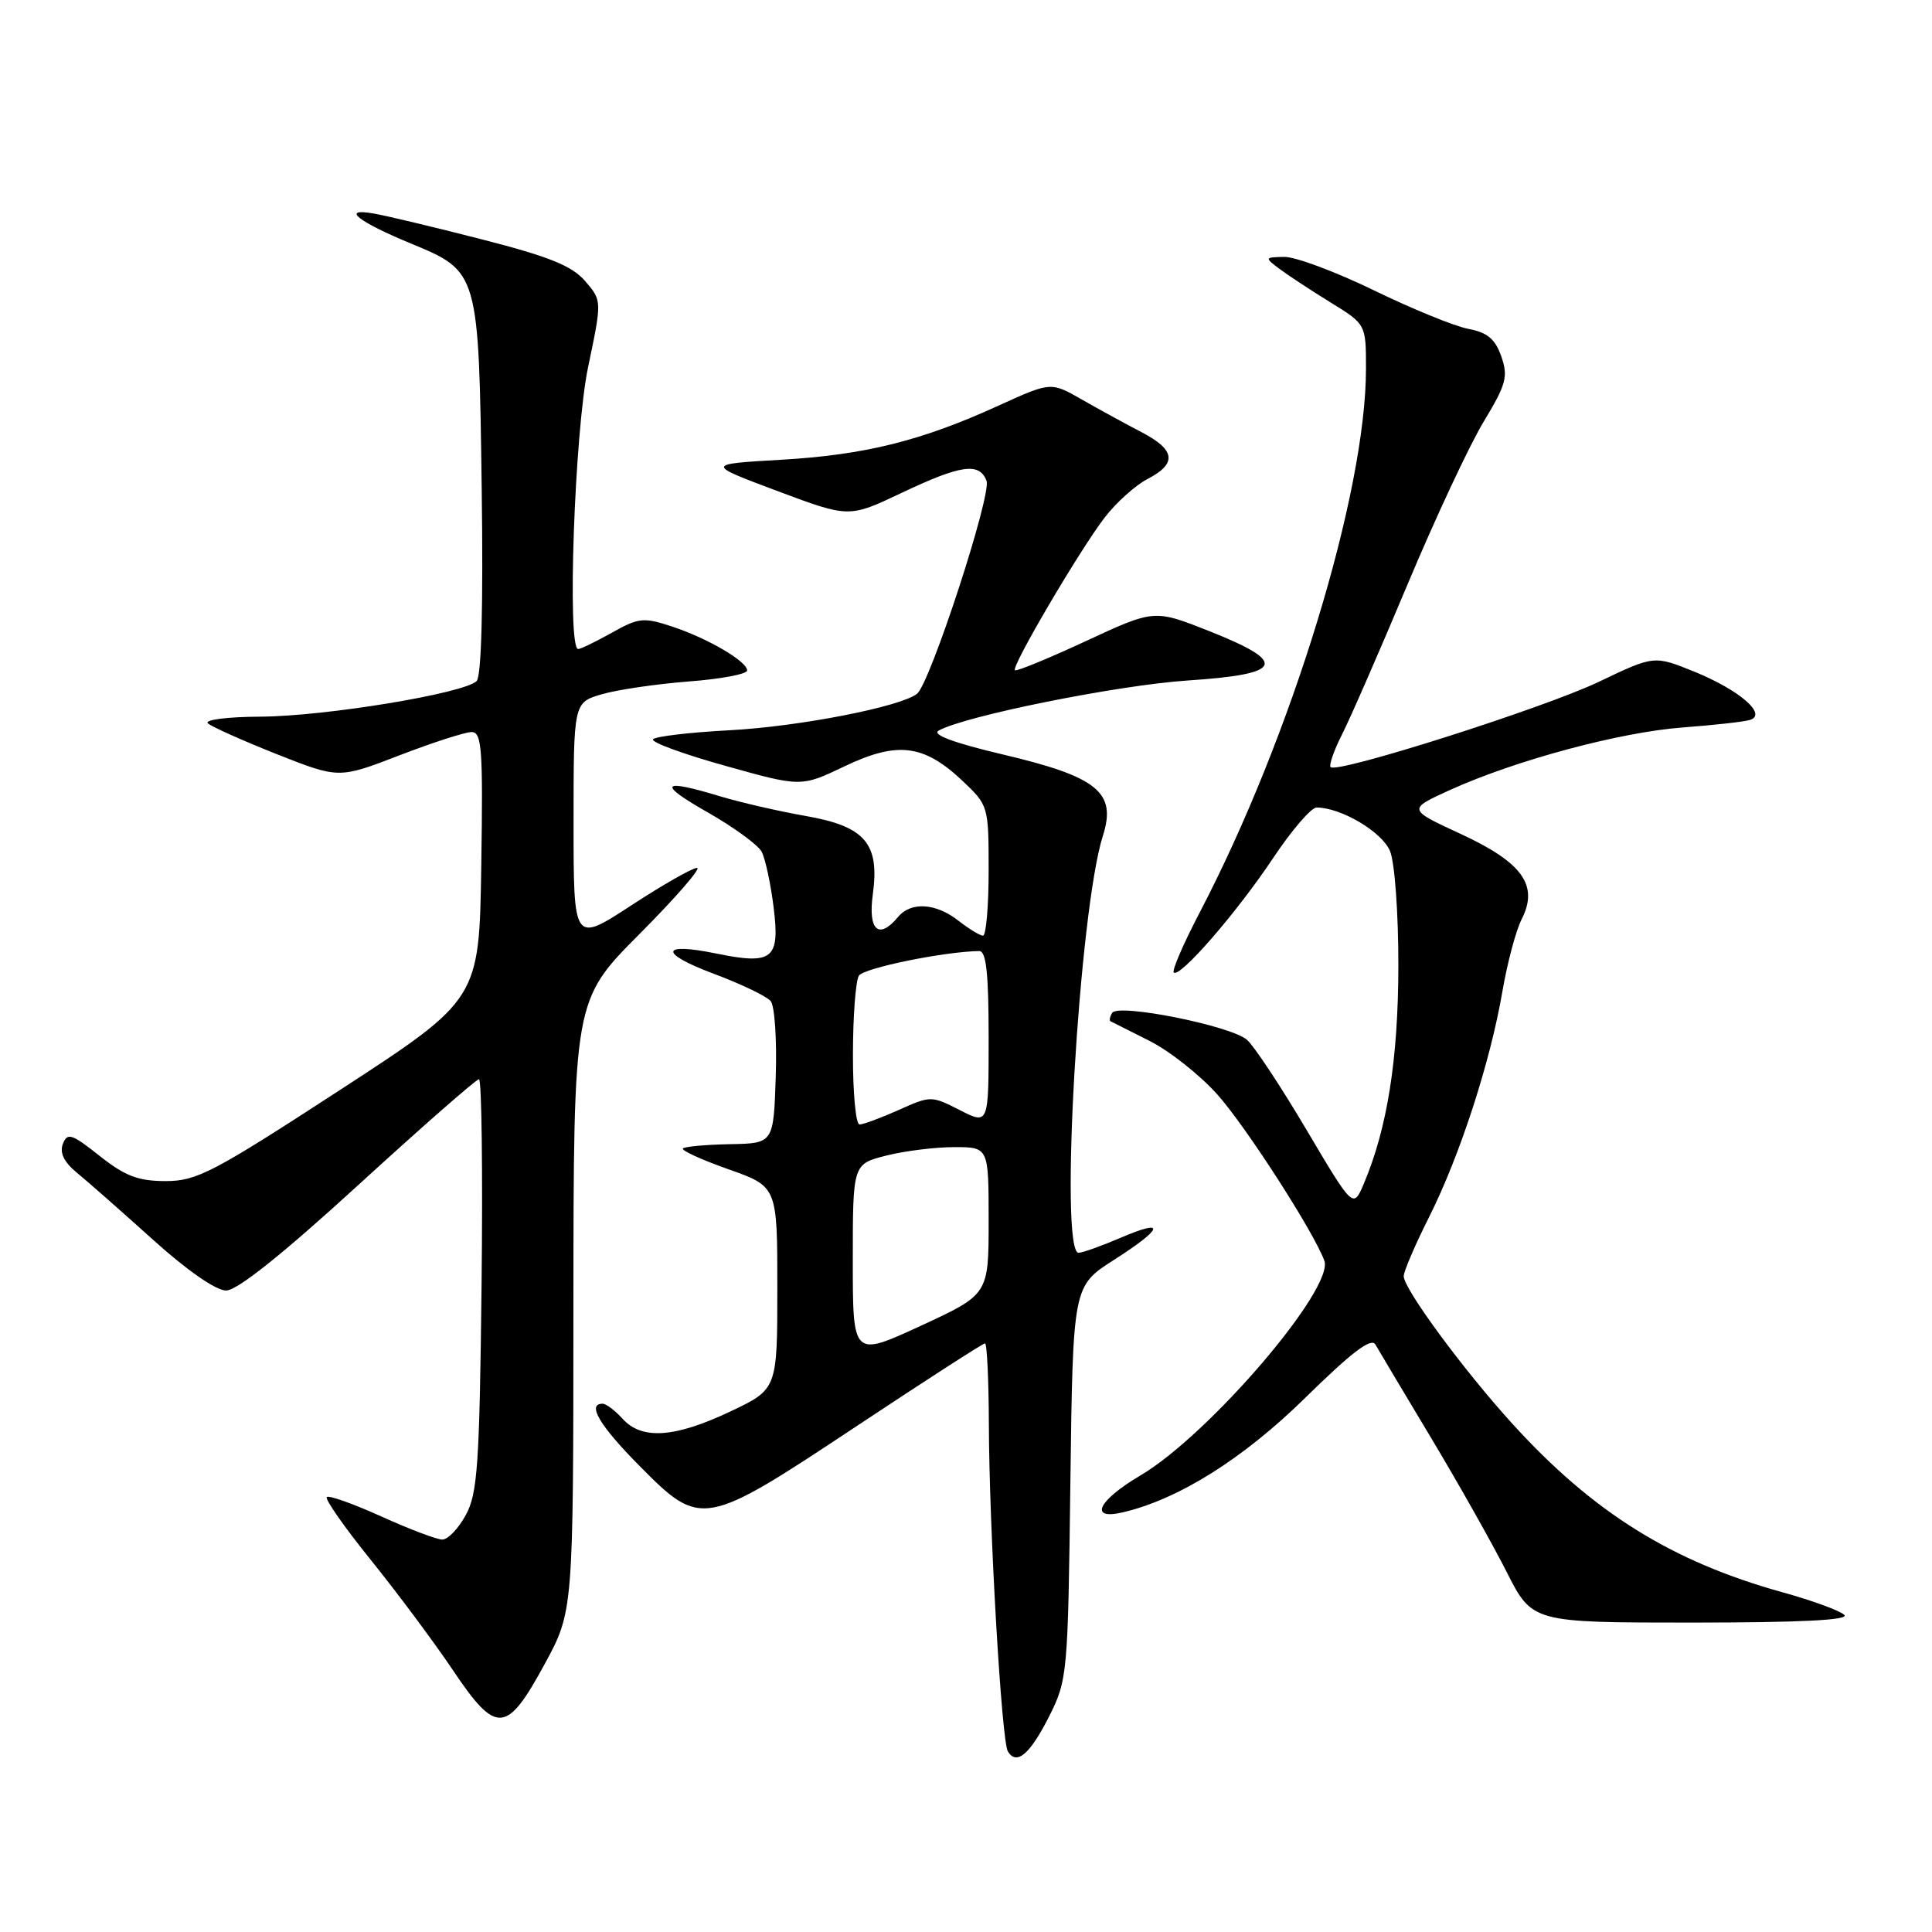 <?xml version="1.0" encoding="UTF-8" standalone="no"?>
<!DOCTYPE svg PUBLIC "-//W3C//DTD SVG 1.1//EN" "http://www.w3.org/Graphics/SVG/1.1/DTD/svg11.dtd" >
<svg xmlns="http://www.w3.org/2000/svg" xmlns:xlink="http://www.w3.org/1999/xlink" version="1.1" viewBox="0 0 256 256">
 <g >
 <path fill="currentColor"
d=" M 139.00 227.46 C 141.44 222.61 141.51 221.92 141.83 196.46 C 142.17 170.42 142.17 170.42 147.58 166.96 C 154.20 162.73 154.58 161.39 148.42 164.04 C 145.90 165.12 143.42 166.00 142.92 166.00 C 140.33 166.00 142.98 120.62 146.14 110.74 C 147.97 105.00 145.45 102.94 132.96 99.99 C 126.42 98.45 123.43 97.34 124.37 96.81 C 127.85 94.86 148.11 90.79 157.36 90.17 C 170.11 89.33 170.77 87.81 160.22 83.62 C 152.94 80.74 152.94 80.74 143.88 84.95 C 138.90 87.26 134.67 89.00 134.48 88.81 C 133.99 88.32 142.99 73.01 146.34 68.62 C 147.86 66.63 150.43 64.31 152.05 63.47 C 156.00 61.43 155.77 59.61 151.25 57.26 C 149.19 56.19 145.64 54.25 143.37 52.95 C 139.25 50.59 139.25 50.59 132.37 53.72 C 122.09 58.42 114.59 60.28 103.50 60.92 C 93.50 61.50 93.50 61.50 103.00 65.06 C 112.50 68.62 112.50 68.62 119.47 65.31 C 127.33 61.58 129.77 61.23 130.72 63.71 C 131.42 65.53 123.23 90.61 121.50 91.94 C 119.25 93.67 105.88 96.27 96.73 96.76 C 91.35 97.04 86.76 97.59 86.52 97.97 C 86.28 98.36 90.60 99.94 96.12 101.48 C 106.16 104.29 106.16 104.29 111.93 101.53 C 118.91 98.20 122.40 98.63 127.52 103.45 C 130.97 106.71 131.00 106.81 131.00 115.37 C 131.00 120.12 130.66 123.99 130.25 123.98 C 129.84 123.97 128.38 123.08 127.00 122.00 C 124.00 119.65 120.70 119.45 119.00 121.50 C 116.45 124.57 115.00 123.29 115.65 118.53 C 116.58 111.75 114.64 109.49 106.70 108.11 C 103.17 107.49 98.09 106.32 95.40 105.51 C 87.56 103.13 87.04 103.81 93.77 107.64 C 97.22 109.60 100.43 111.95 100.92 112.85 C 101.40 113.76 102.12 117.08 102.51 120.24 C 103.37 127.10 102.38 127.88 94.87 126.34 C 87.45 124.82 87.30 126.31 94.61 129.04 C 98.21 130.39 101.59 132.01 102.12 132.65 C 102.65 133.28 102.95 137.78 102.79 142.65 C 102.50 151.50 102.50 151.50 96.73 151.61 C 93.55 151.67 90.74 151.92 90.49 152.18 C 90.24 152.43 92.95 153.67 96.51 154.93 C 103.00 157.22 103.00 157.22 103.00 170.65 C 103.00 184.08 103.00 184.08 96.75 187.04 C 89.40 190.52 85.04 190.81 82.50 188.00 C 81.50 186.90 80.31 186.00 79.85 186.00 C 77.73 186.00 79.45 188.90 84.72 194.22 C 92.90 202.48 93.22 202.43 113.46 189.00 C 122.58 182.95 130.25 178.00 130.52 178.00 C 130.78 178.00 131.01 182.84 131.03 188.75 C 131.07 202.45 132.71 230.73 133.55 232.08 C 134.71 233.96 136.47 232.46 139.00 227.46 Z  M 72.17 220.50 C 75.97 213.50 75.97 213.50 75.98 173.02 C 76.00 132.54 76.00 132.54 84.73 123.77 C 89.53 118.95 92.96 115.00 92.36 115.00 C 91.75 115.00 87.82 117.24 83.63 119.98 C 76.00 124.96 76.00 124.96 76.00 109.03 C 76.00 93.09 76.00 93.09 79.75 91.99 C 81.81 91.39 86.99 90.63 91.25 90.30 C 95.51 89.98 99.00 89.32 99.00 88.84 C 99.00 87.63 93.77 84.57 88.97 82.99 C 85.29 81.78 84.61 81.85 81.09 83.83 C 78.96 85.02 76.95 86.00 76.61 86.00 C 75.12 86.00 76.13 57.24 77.92 48.67 C 79.77 39.84 79.77 39.84 77.54 37.25 C 75.79 35.22 72.79 34.01 63.90 31.73 C 57.63 30.12 51.15 28.57 49.50 28.29 C 45.10 27.52 47.37 29.34 54.50 32.29 C 63.43 35.98 63.44 36.03 63.83 64.87 C 64.04 80.25 63.79 89.61 63.16 90.24 C 61.52 91.88 43.12 94.91 34.55 94.96 C 30.12 94.98 27.02 95.38 27.55 95.85 C 28.07 96.31 32.19 98.15 36.70 99.94 C 44.90 103.18 44.90 103.18 52.92 100.09 C 57.33 98.39 61.64 97.00 62.49 97.00 C 63.85 97.00 64.01 99.24 63.77 114.71 C 63.50 132.42 63.50 132.42 45.00 144.46 C 28.25 155.36 26.07 156.50 21.96 156.50 C 18.32 156.50 16.58 155.84 13.21 153.17 C 9.50 150.22 8.92 150.04 8.33 151.58 C 7.88 152.76 8.48 153.99 10.21 155.41 C 11.62 156.56 16.13 160.54 20.25 164.25 C 24.77 168.33 28.61 171.00 29.96 171.00 C 31.43 171.00 37.39 166.24 47.50 157.00 C 55.92 149.30 63.11 143.00 63.47 143.00 C 63.82 143.00 63.98 155.26 63.81 170.25 C 63.54 194.09 63.28 197.91 61.72 200.75 C 60.75 202.54 59.35 204.00 58.61 204.00 C 57.88 204.00 54.24 202.62 50.53 200.94 C 46.82 199.26 43.56 198.10 43.30 198.37 C 43.03 198.64 45.66 202.40 49.15 206.72 C 52.64 211.05 57.52 217.60 60.00 221.29 C 65.77 229.88 67.12 229.79 72.17 220.50 Z  M 244.39 213.99 C 243.83 213.43 240.17 212.09 236.24 211.00 C 221.53 206.92 211.11 200.43 200.42 188.68 C 193.94 181.56 186.00 170.78 186.00 169.10 C 186.00 168.47 187.52 164.92 189.38 161.23 C 193.43 153.16 197.48 140.72 199.08 131.34 C 199.73 127.58 200.87 123.28 201.63 121.80 C 203.91 117.31 201.75 114.29 193.53 110.49 C 186.50 107.24 186.50 107.24 192.17 104.66 C 200.88 100.72 214.68 97.01 223.00 96.39 C 227.12 96.08 231.12 95.64 231.89 95.39 C 234.22 94.66 230.48 91.43 224.51 89.00 C 219.18 86.84 219.18 86.84 211.84 90.35 C 204.57 93.82 177.20 102.53 176.32 101.65 C 176.07 101.40 176.74 99.46 177.81 97.35 C 178.89 95.23 182.79 86.30 186.48 77.50 C 190.17 68.70 194.72 58.97 196.59 55.88 C 199.59 50.92 199.86 49.90 198.93 47.23 C 198.12 44.92 197.09 44.05 194.57 43.58 C 192.76 43.24 187.13 40.94 182.07 38.48 C 177.01 36.02 171.66 34.02 170.18 34.04 C 167.57 34.09 167.55 34.13 169.50 35.60 C 170.60 36.43 173.64 38.43 176.25 40.04 C 181.00 42.96 181.00 42.96 181.00 48.85 C 181.00 65.34 171.12 97.65 158.95 120.94 C 156.81 125.04 155.27 128.60 155.53 128.86 C 156.31 129.64 163.87 120.94 168.66 113.75 C 171.13 110.04 173.74 107.00 174.45 107.00 C 177.69 107.00 183.15 110.24 184.19 112.78 C 184.81 114.30 185.30 121.02 185.29 128.00 C 185.27 140.35 183.82 149.51 180.72 156.83 C 179.31 160.16 179.31 160.16 173.12 149.71 C 169.72 143.96 166.16 138.58 165.22 137.77 C 163.05 135.91 148.16 132.93 147.37 134.21 C 147.06 134.72 146.96 135.22 147.15 135.32 C 147.34 135.42 149.67 136.59 152.31 137.92 C 154.96 139.25 159.01 142.45 161.31 145.03 C 165.10 149.28 174.07 163.21 175.48 167.04 C 176.84 170.71 160.22 190.12 151.12 195.50 C 145.49 198.82 144.22 201.45 148.75 200.40 C 156.15 198.68 164.74 193.29 172.99 185.18 C 179.12 179.16 181.70 177.20 182.25 178.16 C 182.67 178.90 185.98 184.45 189.61 190.50 C 193.24 196.55 197.74 204.54 199.62 208.25 C 203.03 215.00 203.03 215.00 224.21 215.00 C 238.50 215.00 245.07 214.67 244.39 213.99 Z  M 113.00 167.03 C 113.00 154.24 113.00 154.24 117.44 153.12 C 119.89 152.50 123.94 152.00 126.44 152.00 C 131.00 152.00 131.00 152.00 131.00 161.76 C 131.00 171.52 131.00 171.52 122.00 175.68 C 113.00 179.83 113.00 179.83 113.00 167.03 Z  M 113.02 139.75 C 113.02 134.66 113.38 129.95 113.81 129.28 C 114.45 128.27 125.08 126.09 129.75 126.02 C 130.68 126.01 131.00 128.96 131.00 137.52 C 131.00 149.04 131.00 149.04 127.19 147.10 C 123.42 145.18 123.33 145.17 119.08 147.08 C 116.72 148.13 114.38 149.00 113.89 149.00 C 113.40 149.00 113.01 144.84 113.02 139.75 Z "/>
</g>
</svg>